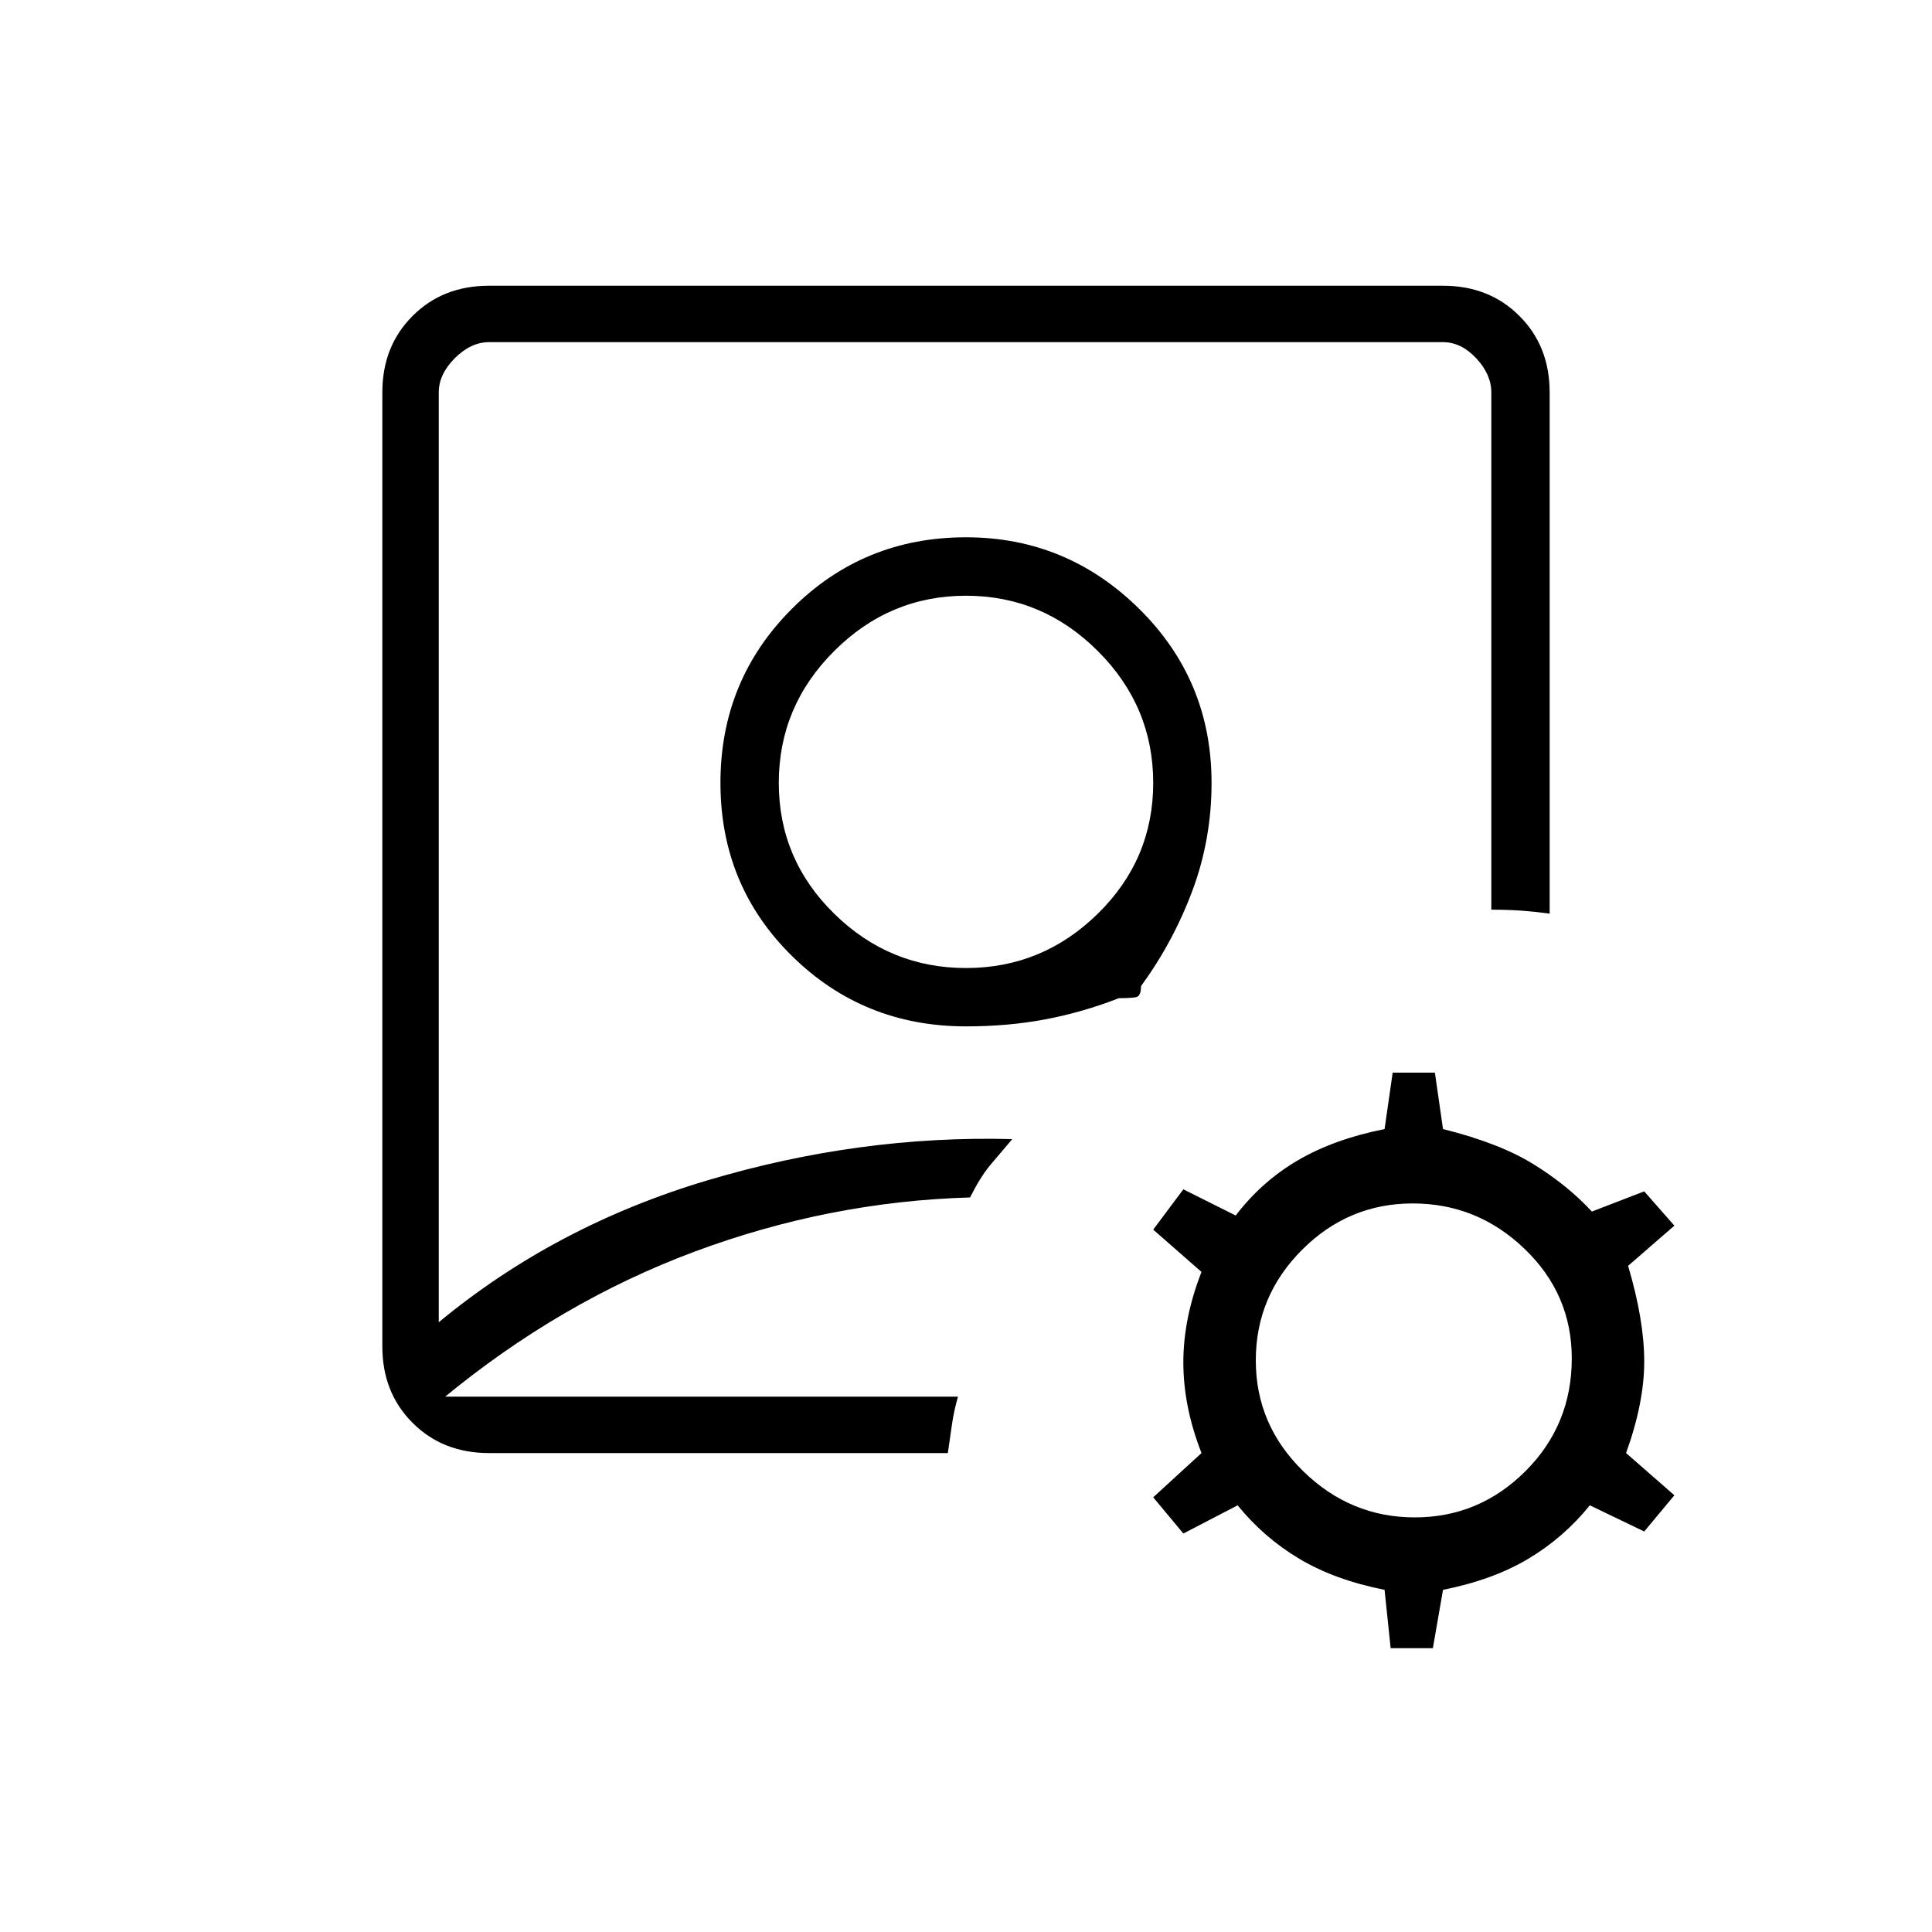 <svg xmlns="http://www.w3.org/2000/svg" height="20" width="20"><path d="M10 8.604Zm-4.938 6.438q-.479 0-.791-.313-.313-.312-.313-.791V4.062q0-.479.313-.791.312-.313.791-.313h9.876q.479 0 .791.313.313.312.313.791v5.396q-.146-.02-.292-.031-.146-.01-.312-.01V4.062q0-.187-.157-.354-.156-.166-.343-.166H5.062q-.187 0-.354.166-.166.167-.166.354v9.626q1.208-1 2.781-1.469 1.573-.469 3.156-.427l-.229.27q-.104.126-.208.334-1.459.042-2.855.562-1.395.521-2.604 1.521v-.021h5.334q-.042.146-.063.292l-.042.292ZM10 10.625q.438 0 .823-.073.385-.073.76-.219.125 0 .177-.01.052-.011.052-.115.334-.458.532-.989.198-.531.198-1.115 0-1.062-.75-1.802T10 5.562q-1.062 0-1.802.74t-.74 1.802q0 1.063.74 1.792.74.729 1.802.729Zm0-.604q-.792 0-1.365-.563-.573-.562-.573-1.354t.573-1.364q.573-.573 1.365-.573t1.365.573q.573.572.573 1.364 0 .792-.573 1.354-.573.563-1.365.563Zm4.396 7.041-.063-.604q-.521-.104-.885-.323-.365-.218-.636-.552l-.562.292-.312-.375.5-.458q-.188-.48-.188-.938 0-.458.188-.937l-.5-.438.312-.417.542.271q.27-.354.646-.573.374-.218.895-.322l.084-.584h.437l.084.584q.583.145.937.364.354.219.604.49l.542-.209.312.355-.479.416q.167.563.167.99 0 .427-.188.948l.5.437-.312.375-.563-.271q-.27.334-.635.552-.365.219-.885.323l-.105.604Zm.25-1.354q.666 0 1.146-.479.479-.479.479-1.167 0-.666-.49-1.135-.489-.469-1.156-.469-.667 0-1.146.48-.479.479-.479 1.145 0 .667.49 1.146.489.479 1.156.479Z"/></svg>